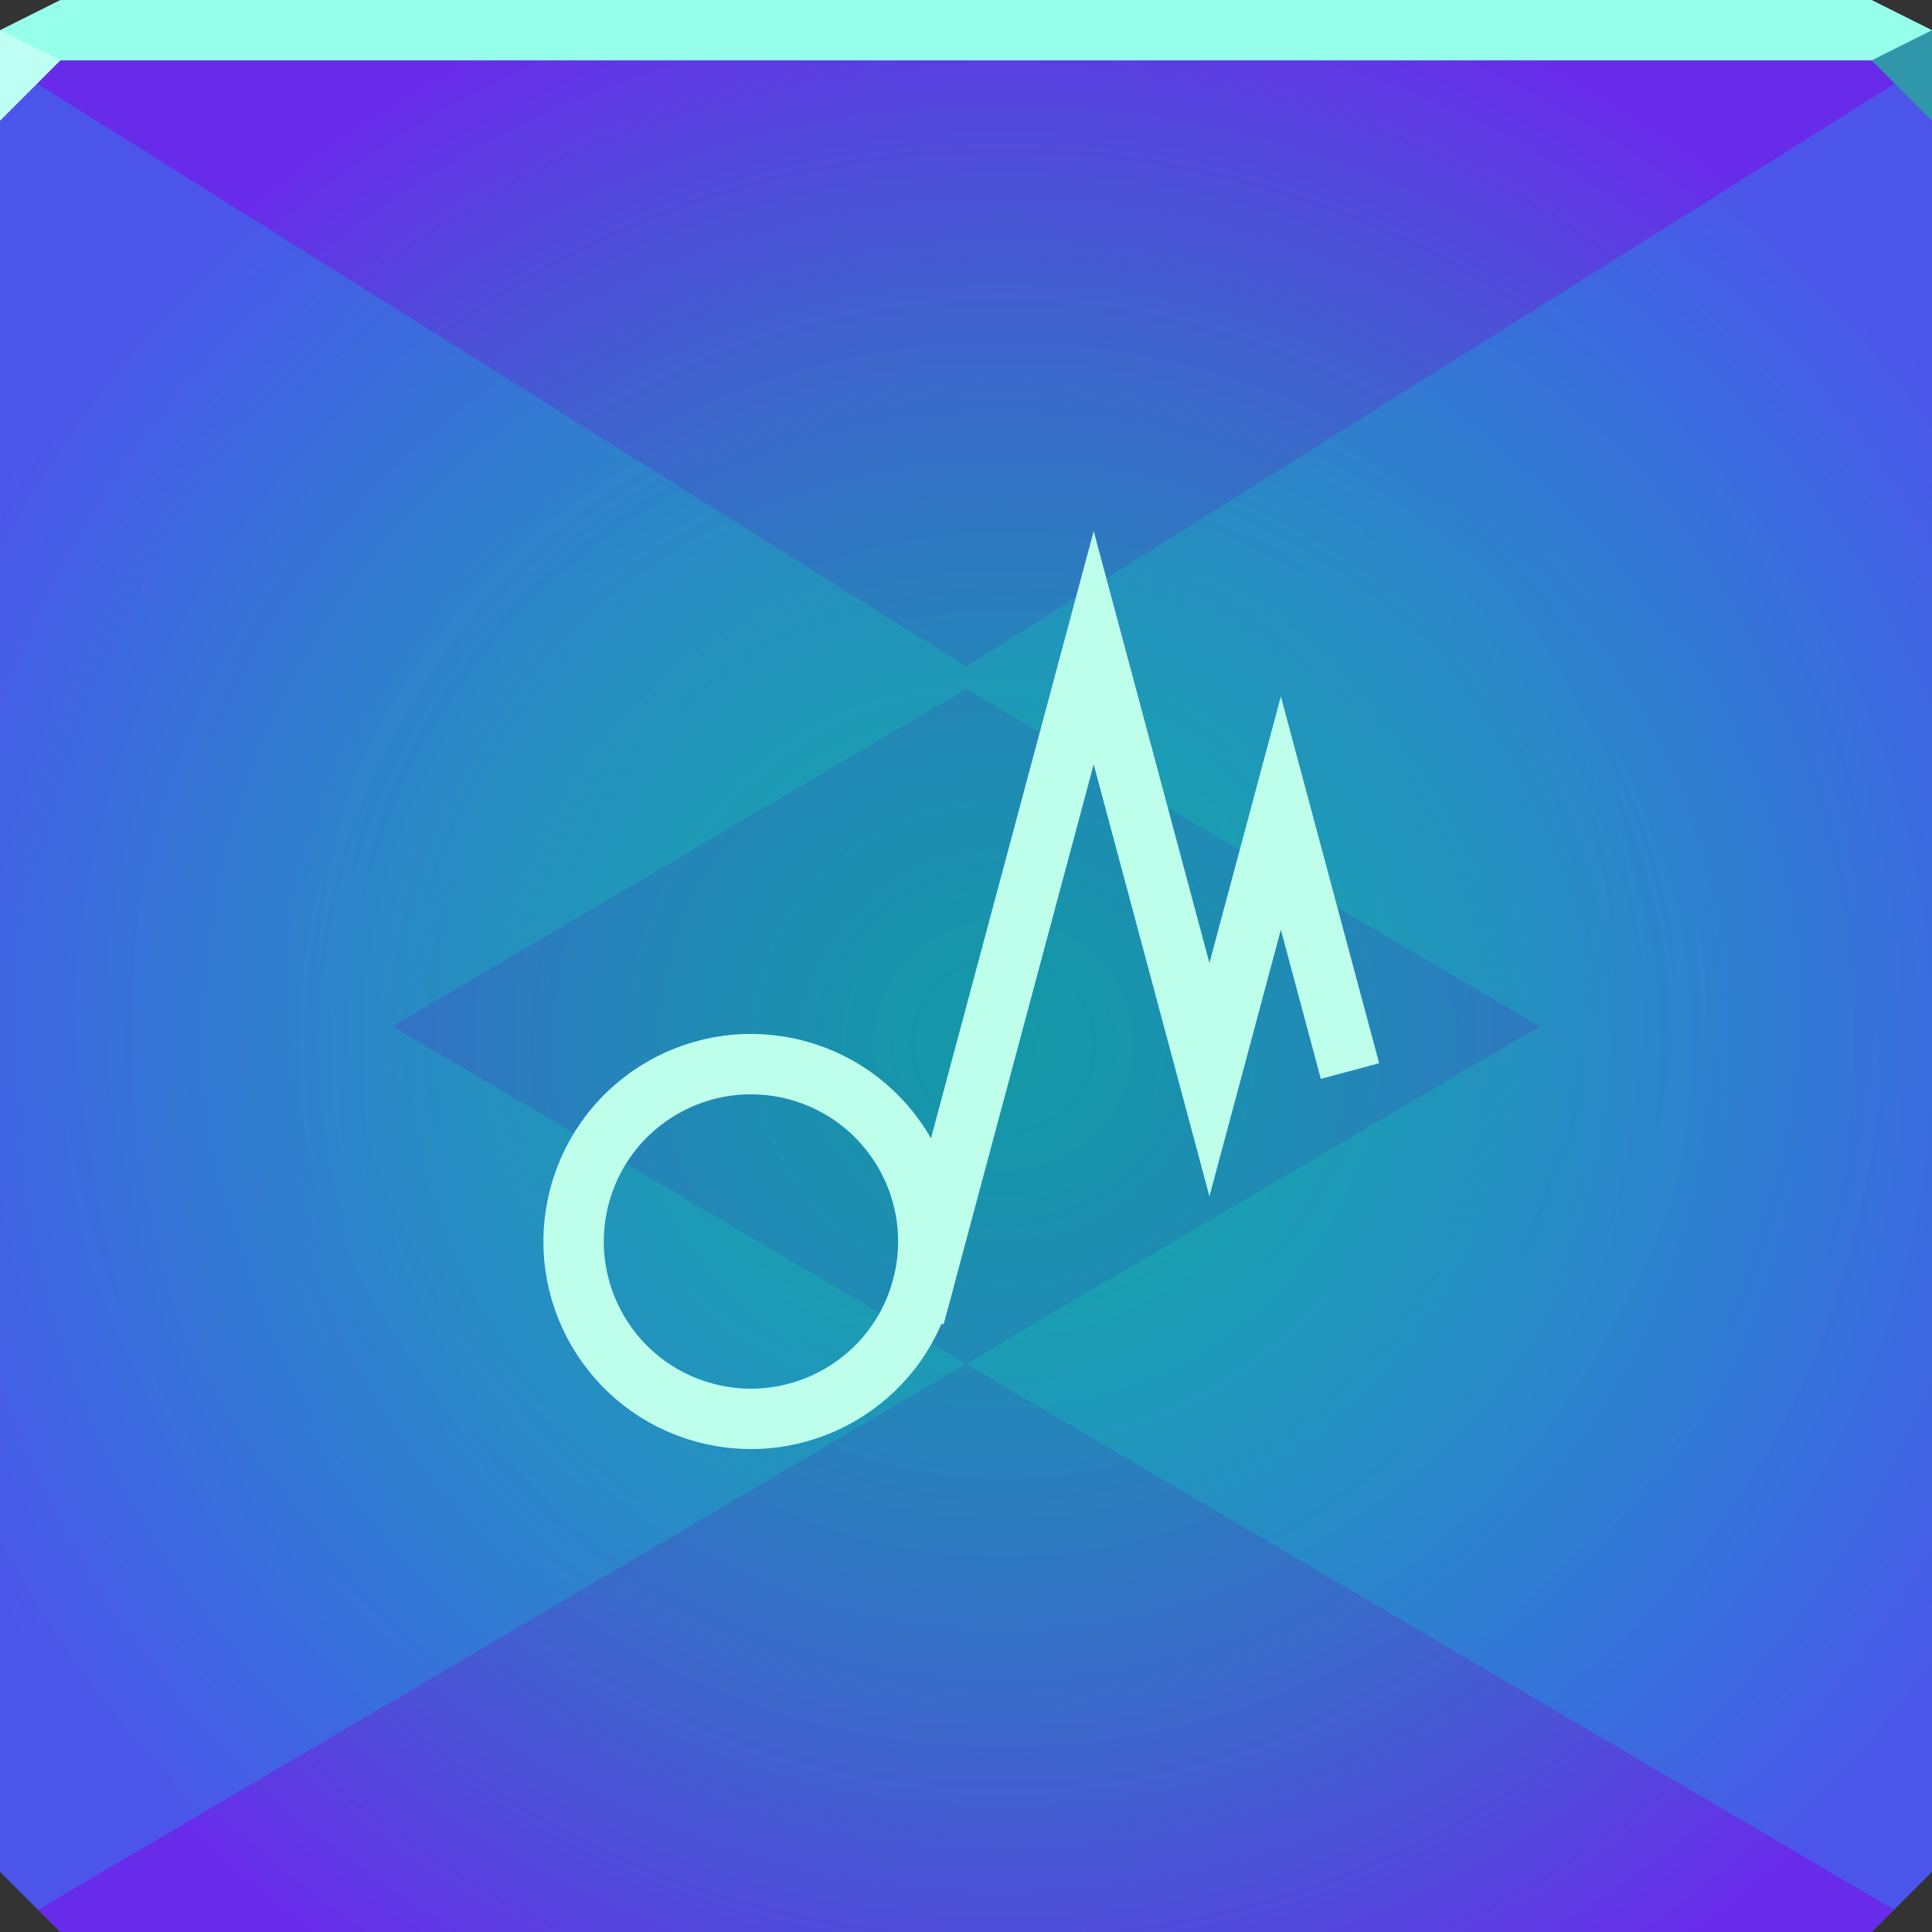 <?xml version="1.0" encoding="UTF-8"?>
<!-- Created with Inkscape (http://www.inkscape.org/) -->
<svg width="64" height="64" version="1.1" xmlns="http://www.w3.org/2000/svg" xmlns:cc="http://creativecommons.org/ns#" xmlns:dc="http://purl.org/dc/elements/1.1/" xmlns:rdf="http://www.w3.org/1999/02/22-rdf-syntax-ns#">
	<rect width="100%" height="100%" fill="#333333" stroke="none"/>
	<defs>
		<radialGradient id="a" cx="33.24" cy="34.654" r="32" gradientTransform="matrix(1.192 0 0 1.155 -6.387 -5.42)" gradientUnits="userSpaceOnUse">
			<stop stop-color="#00cacc" stop-opacity=".462" offset="0"/>
			<stop stop-color="#7024f5" stop-opacity=".902" offset="1"/>
		</radialGradient>
		<radialGradient id="b" cx="32" cy="32.63" r="32" gradientTransform="matrix(1 0 0 .957 0 1.397)" gradientUnits="userSpaceOnUse">
			<stop stop-color="#09ff8e" stop-opacity=".154" offset="0"/>
			<stop stop-color="#00c2ea" stop-opacity=".278" offset="1"/>
		</radialGradient>
	</defs>
	<path d="m0 2v60l2 2h60l2-2v-60h-32z" color="#000000" fill="#246e85"/>
	<path d="m0 2v60l2 2h60l2-2v-60h-32z" color="#000000" fill="url(#a)"/>
	<path d="m0 2v60l1.26 1.26 30.74-18.082 30.74 18.082 1.26-1.26v-60l-32 20.078-32-20.078zm32 20.824 19 11.176-19 11.176-19-11.176 19-11.176z" color="#000000" fill="url(#b)"/>
	<path d="m2 0-2 1v1h64v-1l-2-1h-30z" color="#000000" fill="#96ffec"/>
	<path d="m0 1v3l2-2z" color="#000000" fill="#bffff3"/>
	<path d="m64 4-2-2 2-1z" fill="#3097aa"/>
	<g transform="translate(-.265 2.825)" fill="none" stroke="#beffeb" stroke-linecap="square" stroke-width="2">
		<circle transform="rotate(15)" cx="34.198" cy="30.489" r="5.875" style="paint-order:normal"/>
		<path d="m30.817 39.821 5.678-21.19 3.834 14.31 2.366-8.831 2.031 7.579" style="paint-order:normal"/>
	</g>
</svg>
